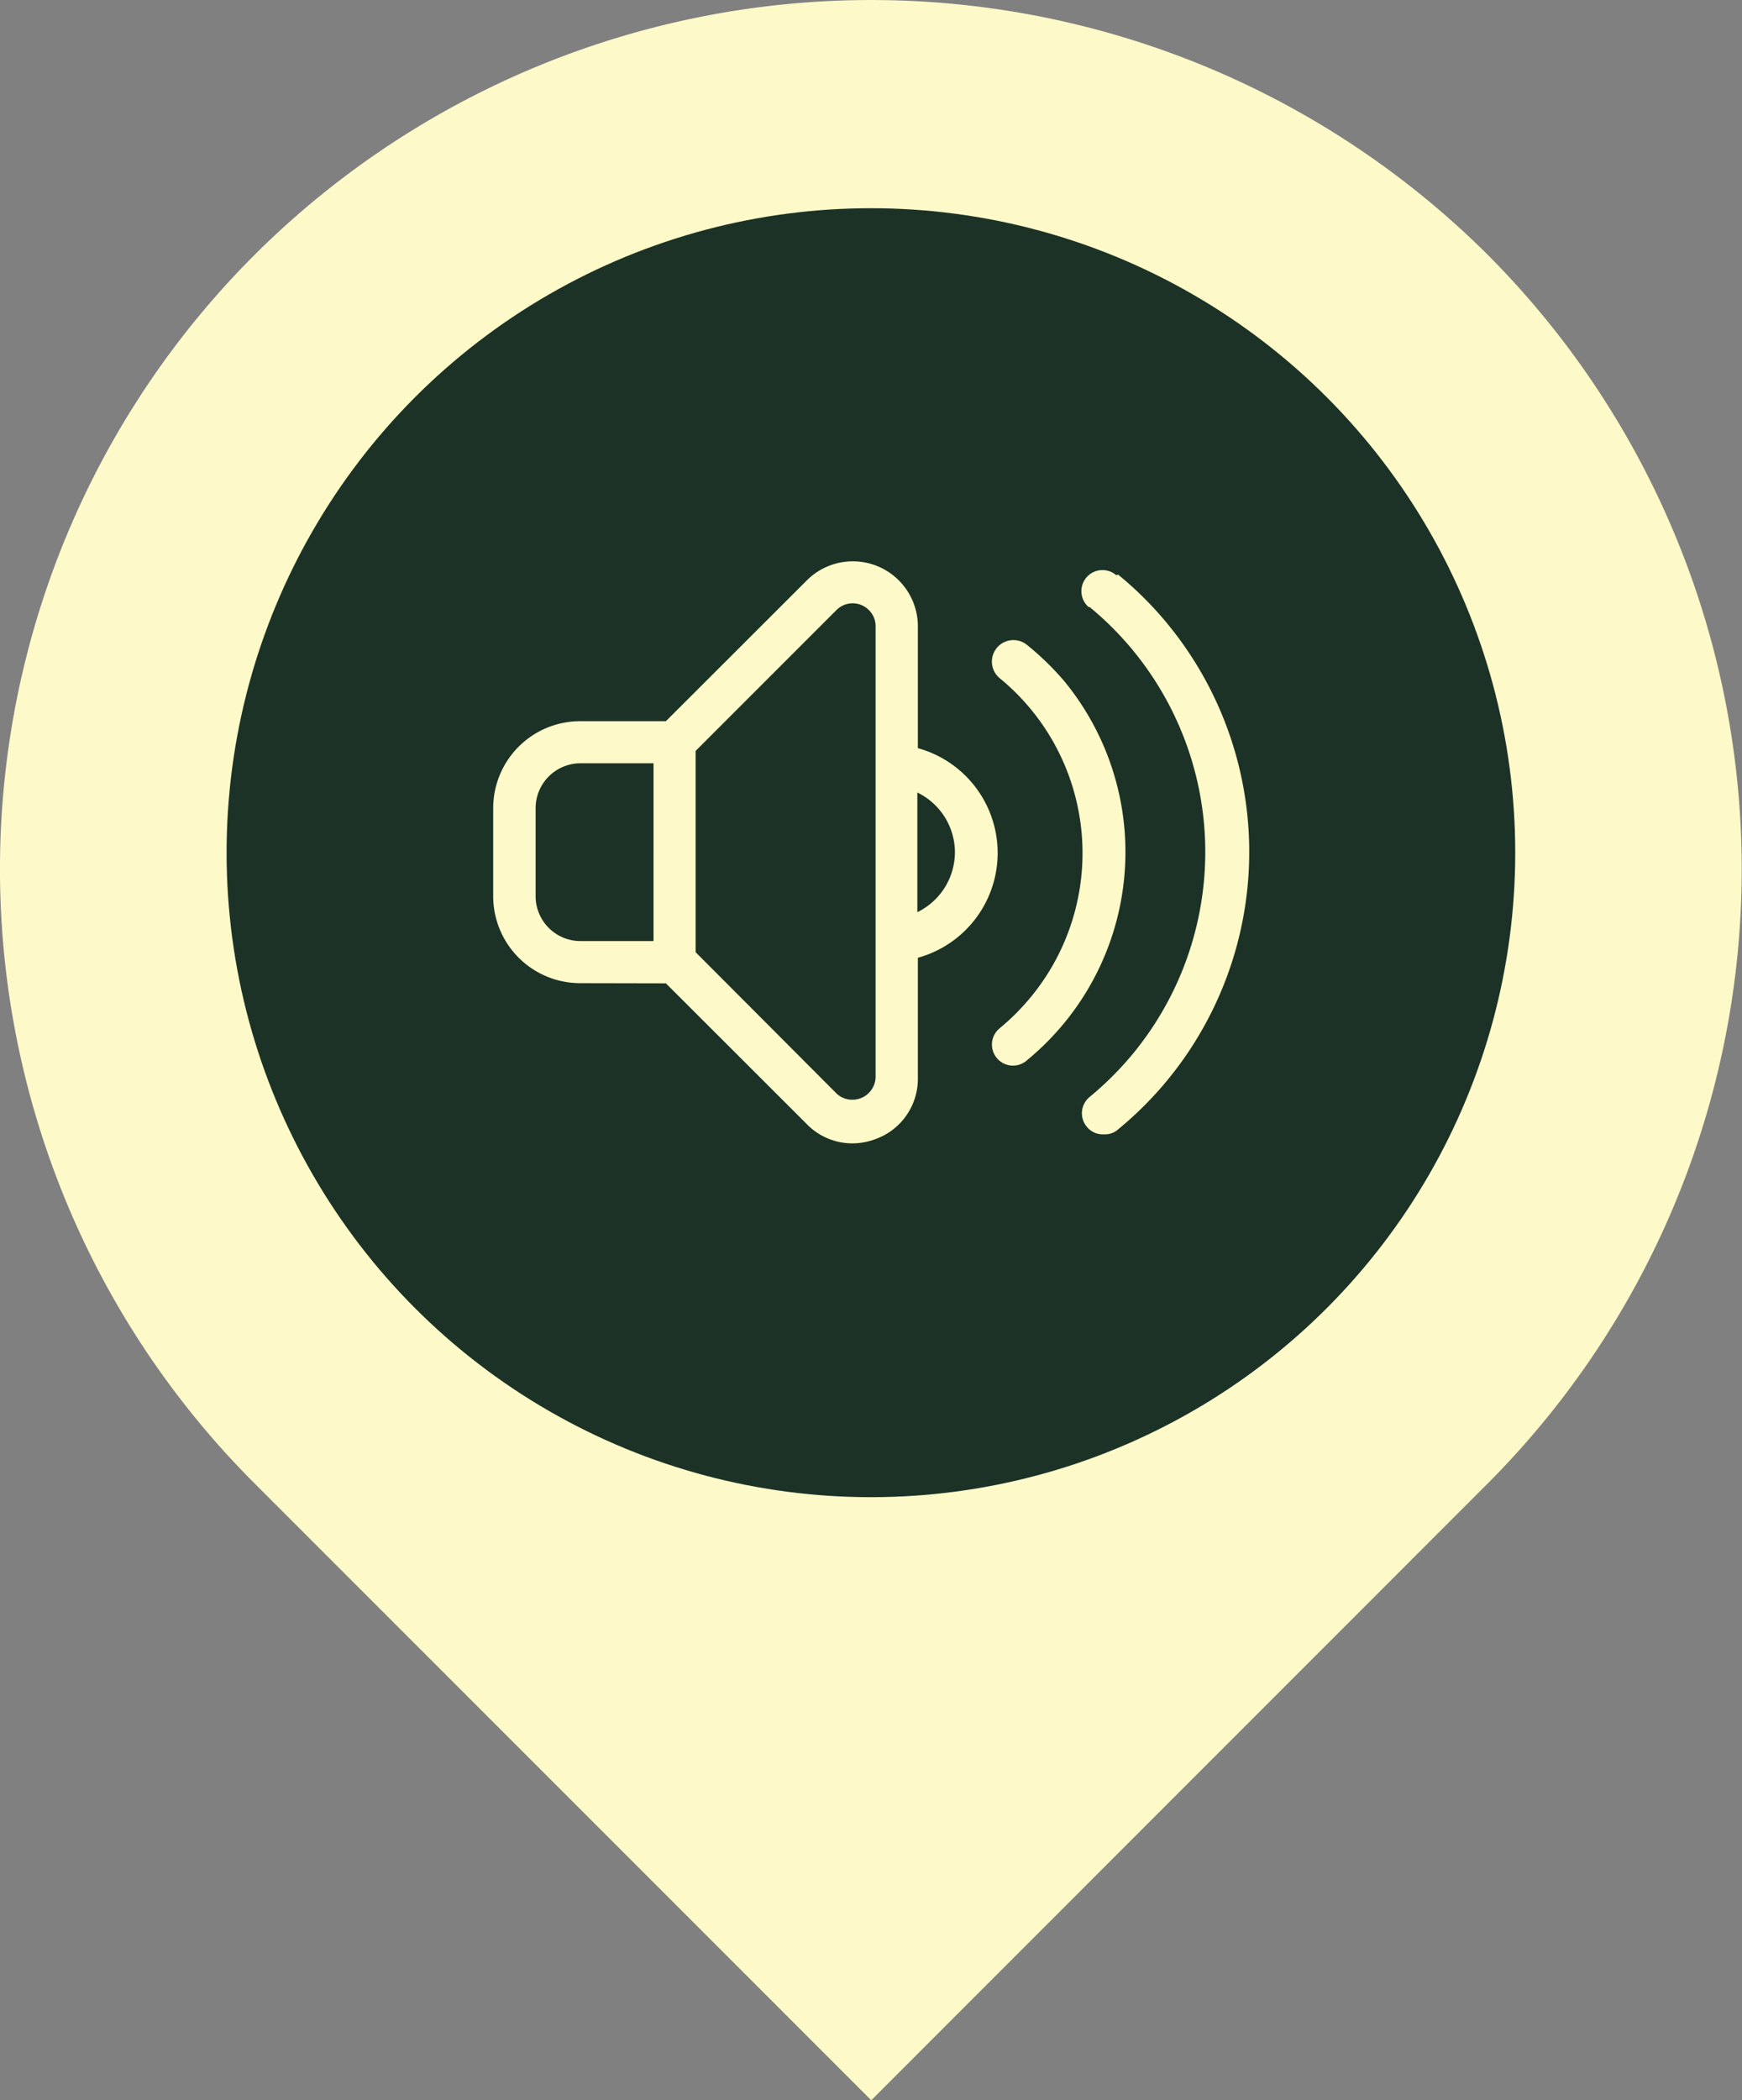 <svg xmlns="http://www.w3.org/2000/svg" viewBox="0 0 100.17 120.74"><rect x="0" y="0" width="100.17" height="120.74" fill="#808080" stroke="none"/><defs><style>.cls-1{fill:#fdf9c8;}.cls-2{fill:#1c3226;}</style></defs><title>sound-icon</title><g id="Capa_2" data-name="Capa 2"><g id="Capa_1-2" data-name="Capa 1"><path class="cls-1" d="M85.57,14.67a50.23,50.23,0,0,0-70.95,0,49.91,49.91,0,0,0,0,70.59L50.1,120.74,85.57,85.26A50,50,0,0,0,85.57,14.67Z"/><circle class="cls-2" cx="50.08" cy="49.02" r="37.05"/><path class="cls-1" d="M38.29,56.53l8.1,8.09A3.65,3.65,0,0,0,49,65.73a3.88,3.88,0,0,0,1.46-.29A3.68,3.68,0,0,0,52.78,62V55.06a6.25,6.25,0,0,0,0-12.05v-7a3.74,3.74,0,0,0-6.39-2.64l-8.1,8.09H33.36a5,5,0,0,0-5,5v5.06a5,5,0,0,0,5,5ZM54.91,49a3.84,3.84,0,0,1-2.16,3.44V45.56A3.83,3.83,0,0,1,54.91,49ZM40,43.17l8.1-8.1a1.31,1.31,0,0,1,1.86,0,1.29,1.29,0,0,1,.39.92V61.9A1.33,1.33,0,0,1,49,63.22a1.29,1.29,0,0,1-.93-.39L40,54.74Zm-9.2,8.35V46.46a2.58,2.58,0,0,1,2.58-2.58h4.2V54.1h-4.2a2.58,2.58,0,0,1-2.58-2.58Z"/><path class="cls-1" d="M59.05,37.07A1.22,1.22,0,1,0,57.5,39h0A13,13,0,0,1,59.29,57.3a13.24,13.24,0,0,1-1.79,1.8A1.21,1.21,0,1,0,59,61l.08-.07a15.48,15.48,0,0,0,2.12-21.77A16.33,16.33,0,0,0,59.05,37.07Z"/><path class="cls-1" d="M64.19,33.07A1.21,1.21,0,1,0,62.6,34.9l.06,0a18.24,18.24,0,0,1,2.5,25.66,18.46,18.46,0,0,1-2.5,2.5,1.21,1.21,0,0,0-.17,1.71,1.18,1.18,0,0,0,1,.44,1.12,1.12,0,0,0,.8-.28,20.64,20.64,0,0,0,2.85-29.06,20.13,20.13,0,0,0-2.85-2.84Z"/></g></g></svg>